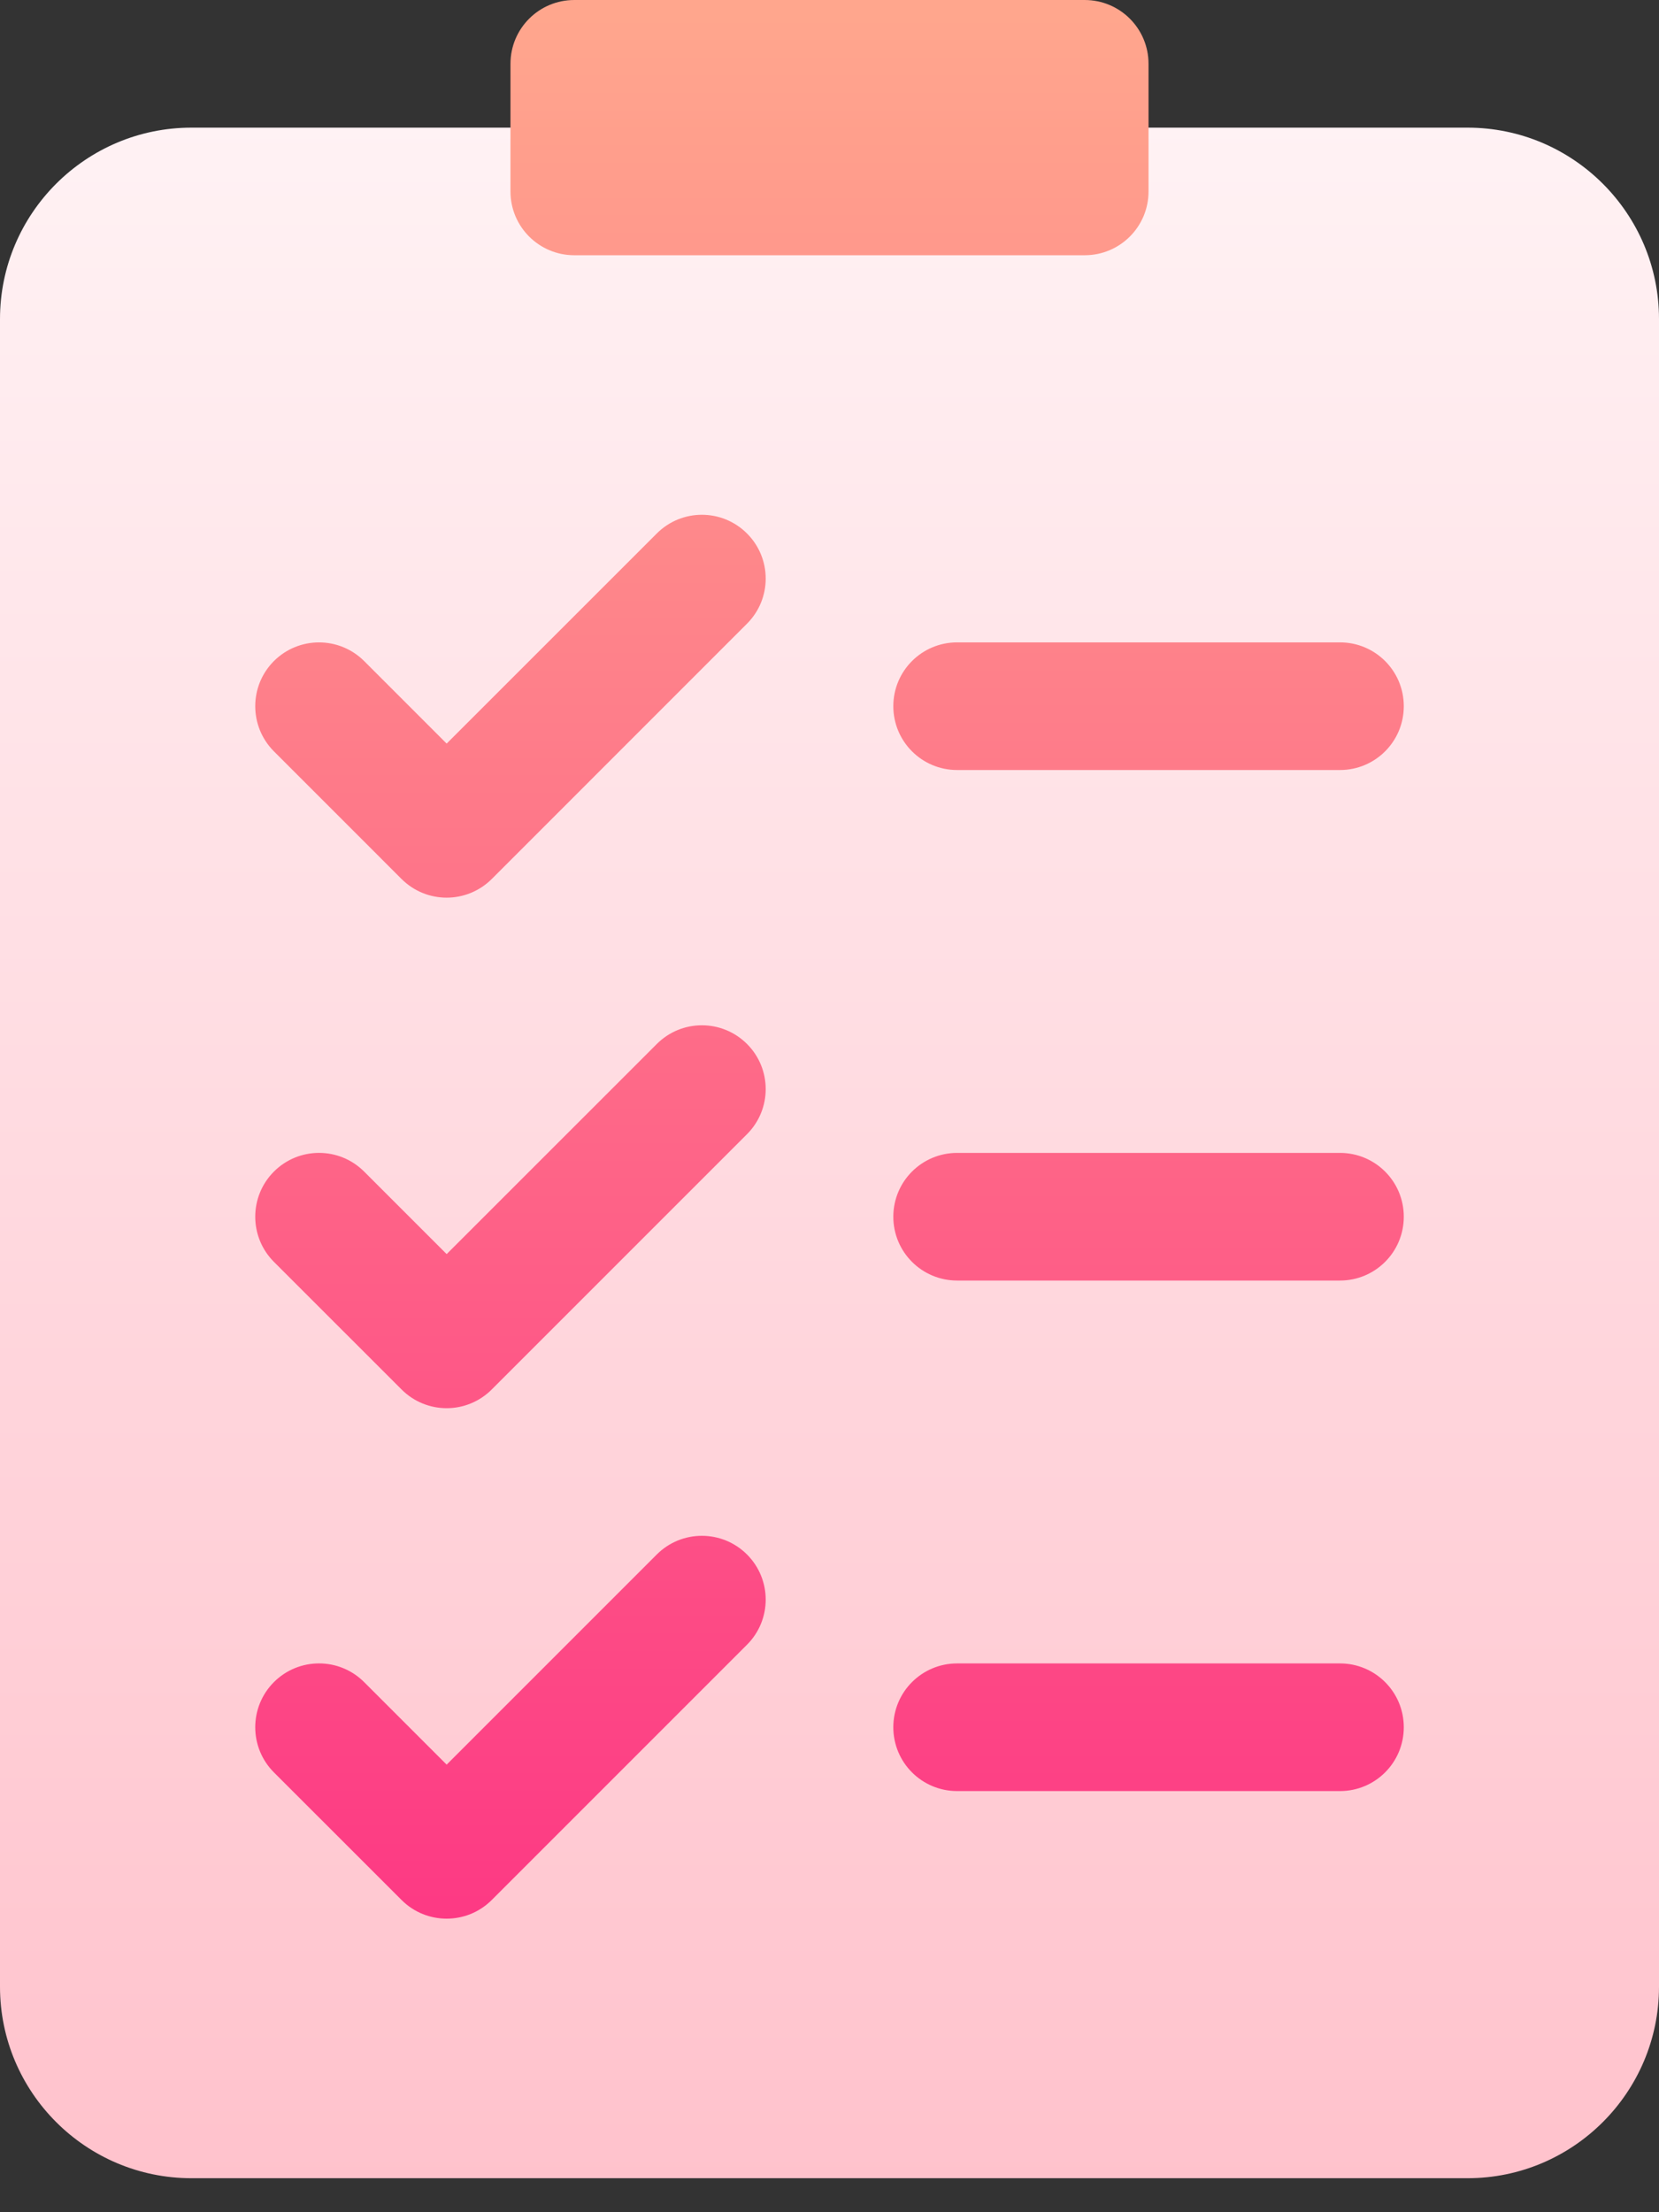 <?xml version="1.0" encoding="UTF-8"?>
<svg width="10%" height="70%" viewBox="0 0 30 40" version="1.1" xmlns="http://www.w3.org/2000/svg" xmlns:xlink="http://www.w3.org/1999/xlink">
    <rect x="0" y="0" width="30" height="40" fill="#333333" stroke="none"/>
    <title>task</title>
    <defs>
        <linearGradient x1="50%" y1="100%" x2="50%" y2="0%" id="linearGradient-1">
            <stop stop-color="#FFC2CC" offset="0%"></stop>
            <stop stop-color="#FFF2F4" offset="100%"></stop>
        </linearGradient>
        <linearGradient x1="50%" y1="100%" x2="50%" y2="0%" id="linearGradient-2">
            <stop stop-color="#FD3A84" offset="0%"></stop>
            <stop stop-color="#FFA68D" offset="100%"></stop>
        </linearGradient>
    </defs>
    <g id="Page-1" stroke="none" stroke-width="1" fill="none" fill-rule="evenodd">
        <g id="Earned-Wage-Access-Copy-12" transform="translate(-28, -390)" fill-rule="nonzero">
            <g id="task" transform="translate(28, 390)">
                <path d="M26.538,2.308 L3.462,2.308 C1.553,2.308 0,3.86 0,5.769 L0,35.923 C0,37.832 1.553,39.385 3.462,39.385 L26.538,39.385 C28.447,39.385 30,37.832 30,35.923 L30,5.769 C30,3.86 28.447,2.308 26.538,2.308 Z" id="Path" fill="url(#linearGradient-1)"></path>
                <path d="M10.385,4.615 L19.615,4.615 C20.253,4.615 20.769,4.099 20.769,3.462 L20.769,1.154 C20.769,0.516 20.253,0 19.615,0 L10.385,0 C9.747,0 9.231,0.516 9.231,1.154 L9.231,3.462 C9.231,4.099 9.747,4.615 10.385,4.615 Z M16.154,12.769 C16.154,13.407 16.67,13.923 17.308,13.923 L24.231,13.923 C24.869,13.923 25.385,13.407 25.385,12.769 C25.385,12.131 24.869,11.615 24.231,11.615 L17.308,11.615 C16.67,11.615 16.154,12.131 16.154,12.769 Z M24.231,20.846 L17.308,20.846 C16.67,20.846 16.154,21.362 16.154,22 C16.154,22.638 16.67,23.154 17.308,23.154 L24.231,23.154 C24.869,23.154 25.385,22.638 25.385,22 C25.385,21.362 24.869,20.846 24.231,20.846 Z M24.231,30.077 L17.308,30.077 C16.67,30.077 16.154,30.593 16.154,31.231 C16.154,31.869 16.67,32.385 17.308,32.385 L24.231,32.385 C24.869,32.385 25.385,31.869 25.385,31.231 C25.385,30.593 24.869,30.077 24.231,30.077 Z M11.877,28.107 L8.077,31.907 L6.585,30.415 C6.134,29.964 5.404,29.964 4.953,30.415 C4.503,30.866 4.503,31.596 4.953,32.047 L7.261,34.354 C7.486,34.58 7.782,34.692 8.077,34.692 C8.372,34.692 8.667,34.58 8.893,34.354 L13.508,29.739 C13.959,29.288 13.959,28.558 13.508,28.107 C13.057,27.657 12.327,27.657 11.877,28.107 L11.877,28.107 Z M11.877,18.877 L8.077,22.676 L6.585,21.184 C6.134,20.733 5.404,20.733 4.953,21.184 C4.503,21.635 4.503,22.365 4.953,22.816 L7.261,25.123 C7.486,25.349 7.782,25.462 8.077,25.462 C8.372,25.462 8.667,25.349 8.893,25.123 L13.508,20.508 C13.959,20.057 13.959,19.327 13.508,18.876 C13.057,18.426 12.327,18.426 11.877,18.877 L11.877,18.877 Z M11.877,9.646 L8.077,13.445 L6.585,11.953 C6.134,11.503 5.404,11.503 4.953,11.953 C4.503,12.404 4.503,13.134 4.953,13.585 L7.261,15.893 C7.486,16.118 7.782,16.231 8.077,16.231 C8.372,16.231 8.667,16.118 8.893,15.893 L13.508,11.277 C13.959,10.827 13.959,10.096 13.508,9.646 C13.057,9.195 12.327,9.195 11.877,9.646 L11.877,9.646 Z" id="Shape" fill="url(#linearGradient-2)"></path>
            </g>
        </g>
    </g>
</svg>